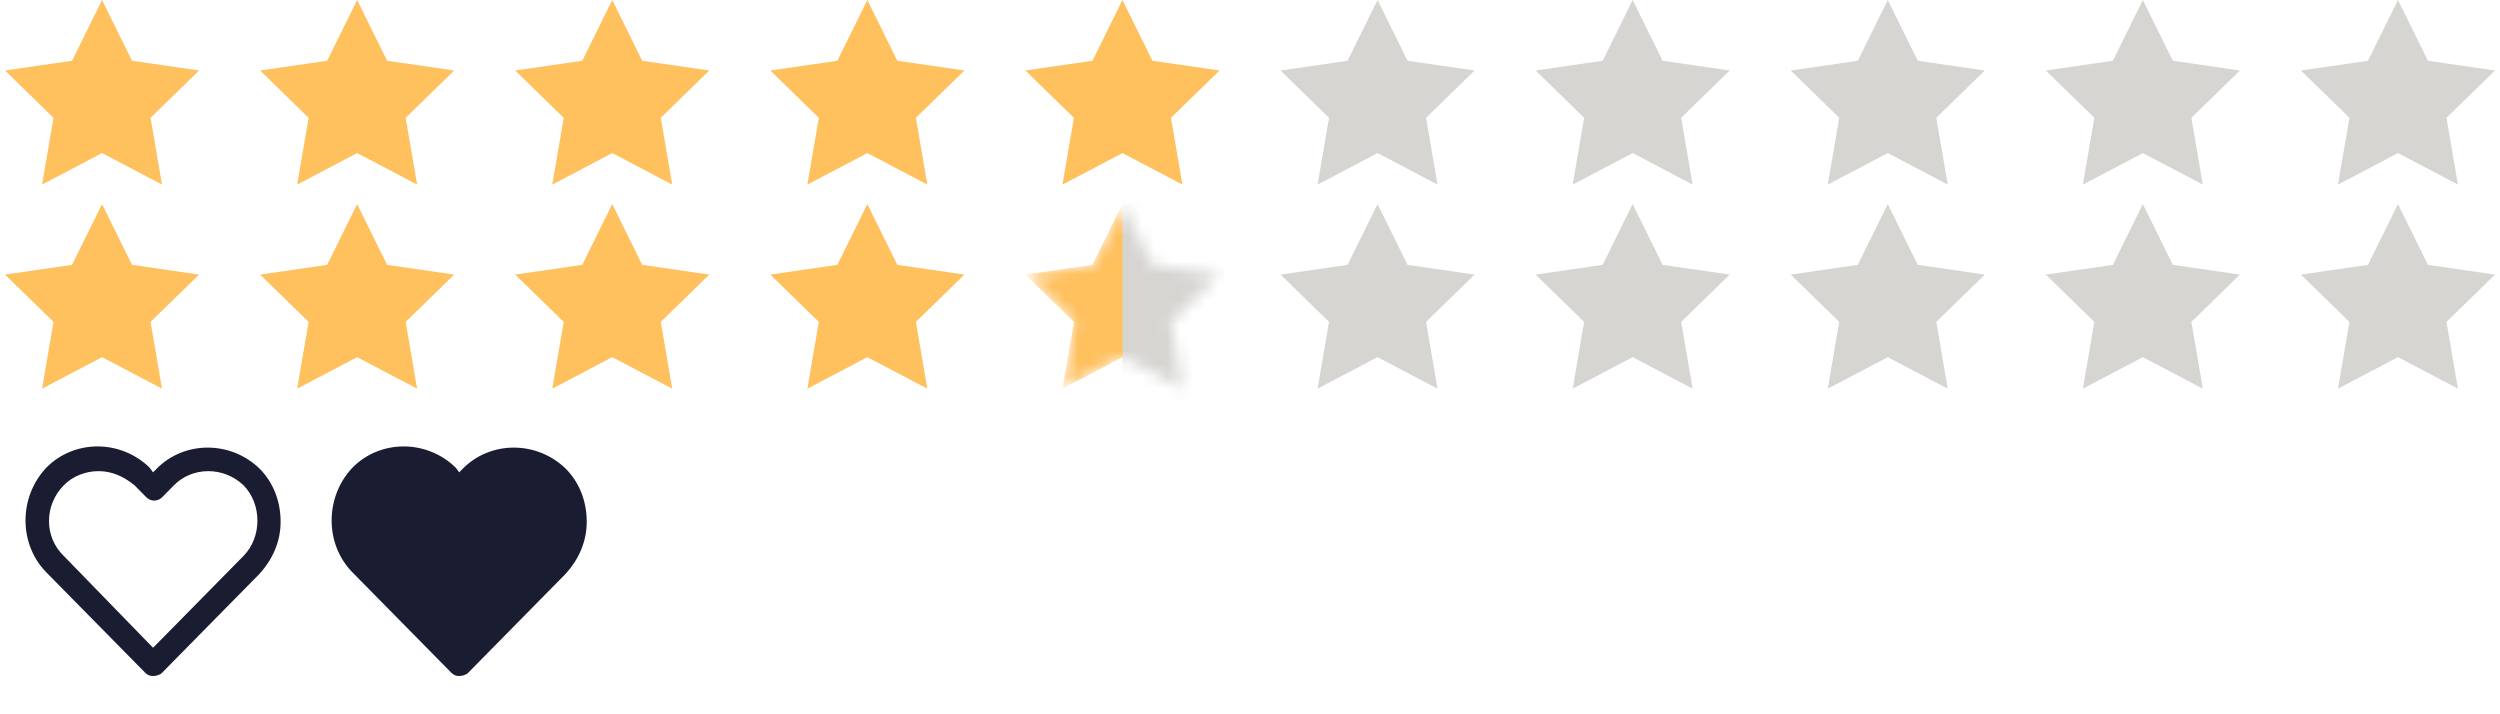 <svg width="196" height="56" viewBox="0 0 196 56" fill="none" xmlns="http://www.w3.org/2000/svg">
<path d="M12 53C11.727 53 11.546 52.908 11.364 52.723L3.636 44.877C1.455 42.661 1.455 38.969 3.636 36.661C5.818 34.446 9.455 34.446 11.727 36.661L12 37.031L12.273 36.754C14.454 34.538 18.091 34.538 20.364 36.754C21.454 37.861 22 39.339 22 40.908C22 42.477 21.364 43.861 20.364 44.969L12.636 52.815C12.454 52.908 12.273 53 12 53ZM7.727 36.938C6.727 36.938 5.727 37.308 5 38.046C3.455 39.615 3.455 42.108 5 43.585L12 50.785L19.091 43.585C19.818 42.846 20.182 41.831 20.182 40.815C20.182 39.8 19.818 38.785 19.091 38.046C17.546 36.569 15.091 36.569 13.636 38.046L12.727 38.969C12.364 39.339 11.818 39.339 11.454 38.969L10.546 38.046C9.636 37.308 8.727 36.938 7.727 36.938Z" fill="#1A1D32"/>
<path d="M36 53C35.727 53 35.545 52.908 35.364 52.723L27.636 44.877C25.454 42.661 25.454 38.969 27.636 36.661C29.818 34.446 33.455 34.446 35.727 36.661L36 37.031L36.273 36.754C38.455 34.538 42.091 34.538 44.364 36.754C45.455 37.861 46 39.339 46 40.908C46 42.477 45.364 43.861 44.364 44.969L36.636 52.815C36.455 52.908 36.273 53 36 53Z" fill="#1A1D32"/>
<path d="M8 0L10.351 4.764L15.608 5.528L11.804 9.236L12.702 14.472L8 12L3.298 14.472L4.196 9.236L0.392 5.528L5.649 4.764L8 0Z" fill="#FFC05E"/>
<path d="M28 0L30.351 4.764L35.608 5.528L31.804 9.236L32.702 14.472L28 12L23.298 14.472L24.196 9.236L20.392 5.528L25.649 4.764L28 0Z" fill="#FFC05E"/>
<path d="M48 0L50.351 4.764L55.608 5.528L51.804 9.236L52.702 14.472L48 12L43.298 14.472L44.196 9.236L40.392 5.528L45.649 4.764L48 0Z" fill="#FFC05E"/>
<path d="M68 0L70.351 4.764L75.609 5.528L71.804 9.236L72.702 14.472L68 12L63.298 14.472L64.196 9.236L60.392 5.528L65.649 4.764L68 0Z" fill="#FFC05E"/>
<path d="M88 0L90.351 4.764L95.609 5.528L91.804 9.236L92.702 14.472L88 12L83.298 14.472L84.196 9.236L80.391 5.528L85.649 4.764L88 0Z" fill="#FFC05E"/>
<path d="M108 0L110.351 4.764L115.608 5.528L111.804 9.236L112.702 14.472L108 12L103.298 14.472L104.196 9.236L100.392 5.528L105.649 4.764L108 0Z" fill="#D6D5D2"/>
<path d="M128 0L130.351 4.764L135.608 5.528L131.804 9.236L132.702 14.472L128 12L123.298 14.472L124.196 9.236L120.392 5.528L125.649 4.764L128 0Z" fill="#D6D5D2"/>
<path d="M148 0L150.351 4.764L155.608 5.528L151.804 9.236L152.702 14.472L148 12L143.298 14.472L144.196 9.236L140.392 5.528L145.649 4.764L148 0Z" fill="#D6D5D2"/>
<path d="M168 0L170.351 4.764L175.608 5.528L171.804 9.236L172.702 14.472L168 12L163.298 14.472L164.196 9.236L160.392 5.528L165.649 4.764L168 0Z" fill="#D6D5D2"/>
<path d="M188 0L190.351 4.764L195.608 5.528L191.804 9.236L192.702 14.472L188 12L183.298 14.472L184.196 9.236L180.392 5.528L185.649 4.764L188 0Z" fill="#D6D5D2"/>
<path d="M8 16L10.351 20.764L15.608 21.528L11.804 25.236L12.702 30.472L8 28L3.298 30.472L4.196 25.236L0.392 21.528L5.649 20.764L8 16Z" fill="#FFC05E"/>
<path d="M28 16L30.351 20.764L35.608 21.528L31.804 25.236L32.702 30.472L28 28L23.298 30.472L24.196 25.236L20.392 21.528L25.649 20.764L28 16Z" fill="#FFC05E"/>
<path d="M48 16L50.351 20.764L55.608 21.528L51.804 25.236L52.702 30.472L48 28L43.298 30.472L44.196 25.236L40.392 21.528L45.649 20.764L48 16Z" fill="#FFC05E"/>
<path d="M68 16L70.351 20.764L75.609 21.528L71.804 25.236L72.702 30.472L68 28L63.298 30.472L64.196 25.236L60.392 21.528L65.649 20.764L68 16Z" fill="#FFC05E"/>
<path d="M108 16L110.351 20.764L115.608 21.528L111.804 25.236L112.702 30.472L108 28L103.298 30.472L104.196 25.236L100.392 21.528L105.649 20.764L108 16Z" fill="#D6D5D2"/>
<path d="M128 16L130.351 20.764L135.608 21.528L131.804 25.236L132.702 30.472L128 28L123.298 30.472L124.196 25.236L120.392 21.528L125.649 20.764L128 16Z" fill="#D6D5D2"/>
<path d="M148 16L150.351 20.764L155.608 21.528L151.804 25.236L152.702 30.472L148 28L143.298 30.472L144.196 25.236L140.392 21.528L145.649 20.764L148 16Z" fill="#D6D5D2"/>
<path d="M168 16L170.351 20.764L175.608 21.528L171.804 25.236L172.702 30.472L168 28L163.298 30.472L164.196 25.236L160.392 21.528L165.649 20.764L168 16Z" fill="#D6D5D2"/>
<path d="M188 16L190.351 20.764L195.608 21.528L191.804 25.236L192.702 30.472L188 28L183.298 30.472L184.196 25.236L180.392 21.528L185.649 20.764L188 16Z" fill="#D6D5D2"/>
<mask id="mask0_25_59" style="mask-type:alpha" maskUnits="userSpaceOnUse" x="80" y="16" width="16" height="15">
<path d="M88 16L90.351 20.764L95.608 21.528L91.804 25.236L92.702 30.472L88 28L83.298 30.472L84.196 25.236L80.391 21.528L85.649 20.764L88 16Z" fill="#FF5E5E"/>
</mask>
<g mask="url(#mask0_25_59)">
<path d="M88 16L90.351 20.764L95.609 21.528L91.804 25.236L92.702 30.472L88 28L83.298 30.472L84.196 25.236L80.391 21.528L85.649 20.764L88 16Z" fill="#FFC05E"/>
<rect x="88" y="16" width="8" height="17" fill="#D6D5D2"/>
</g>
</svg>
